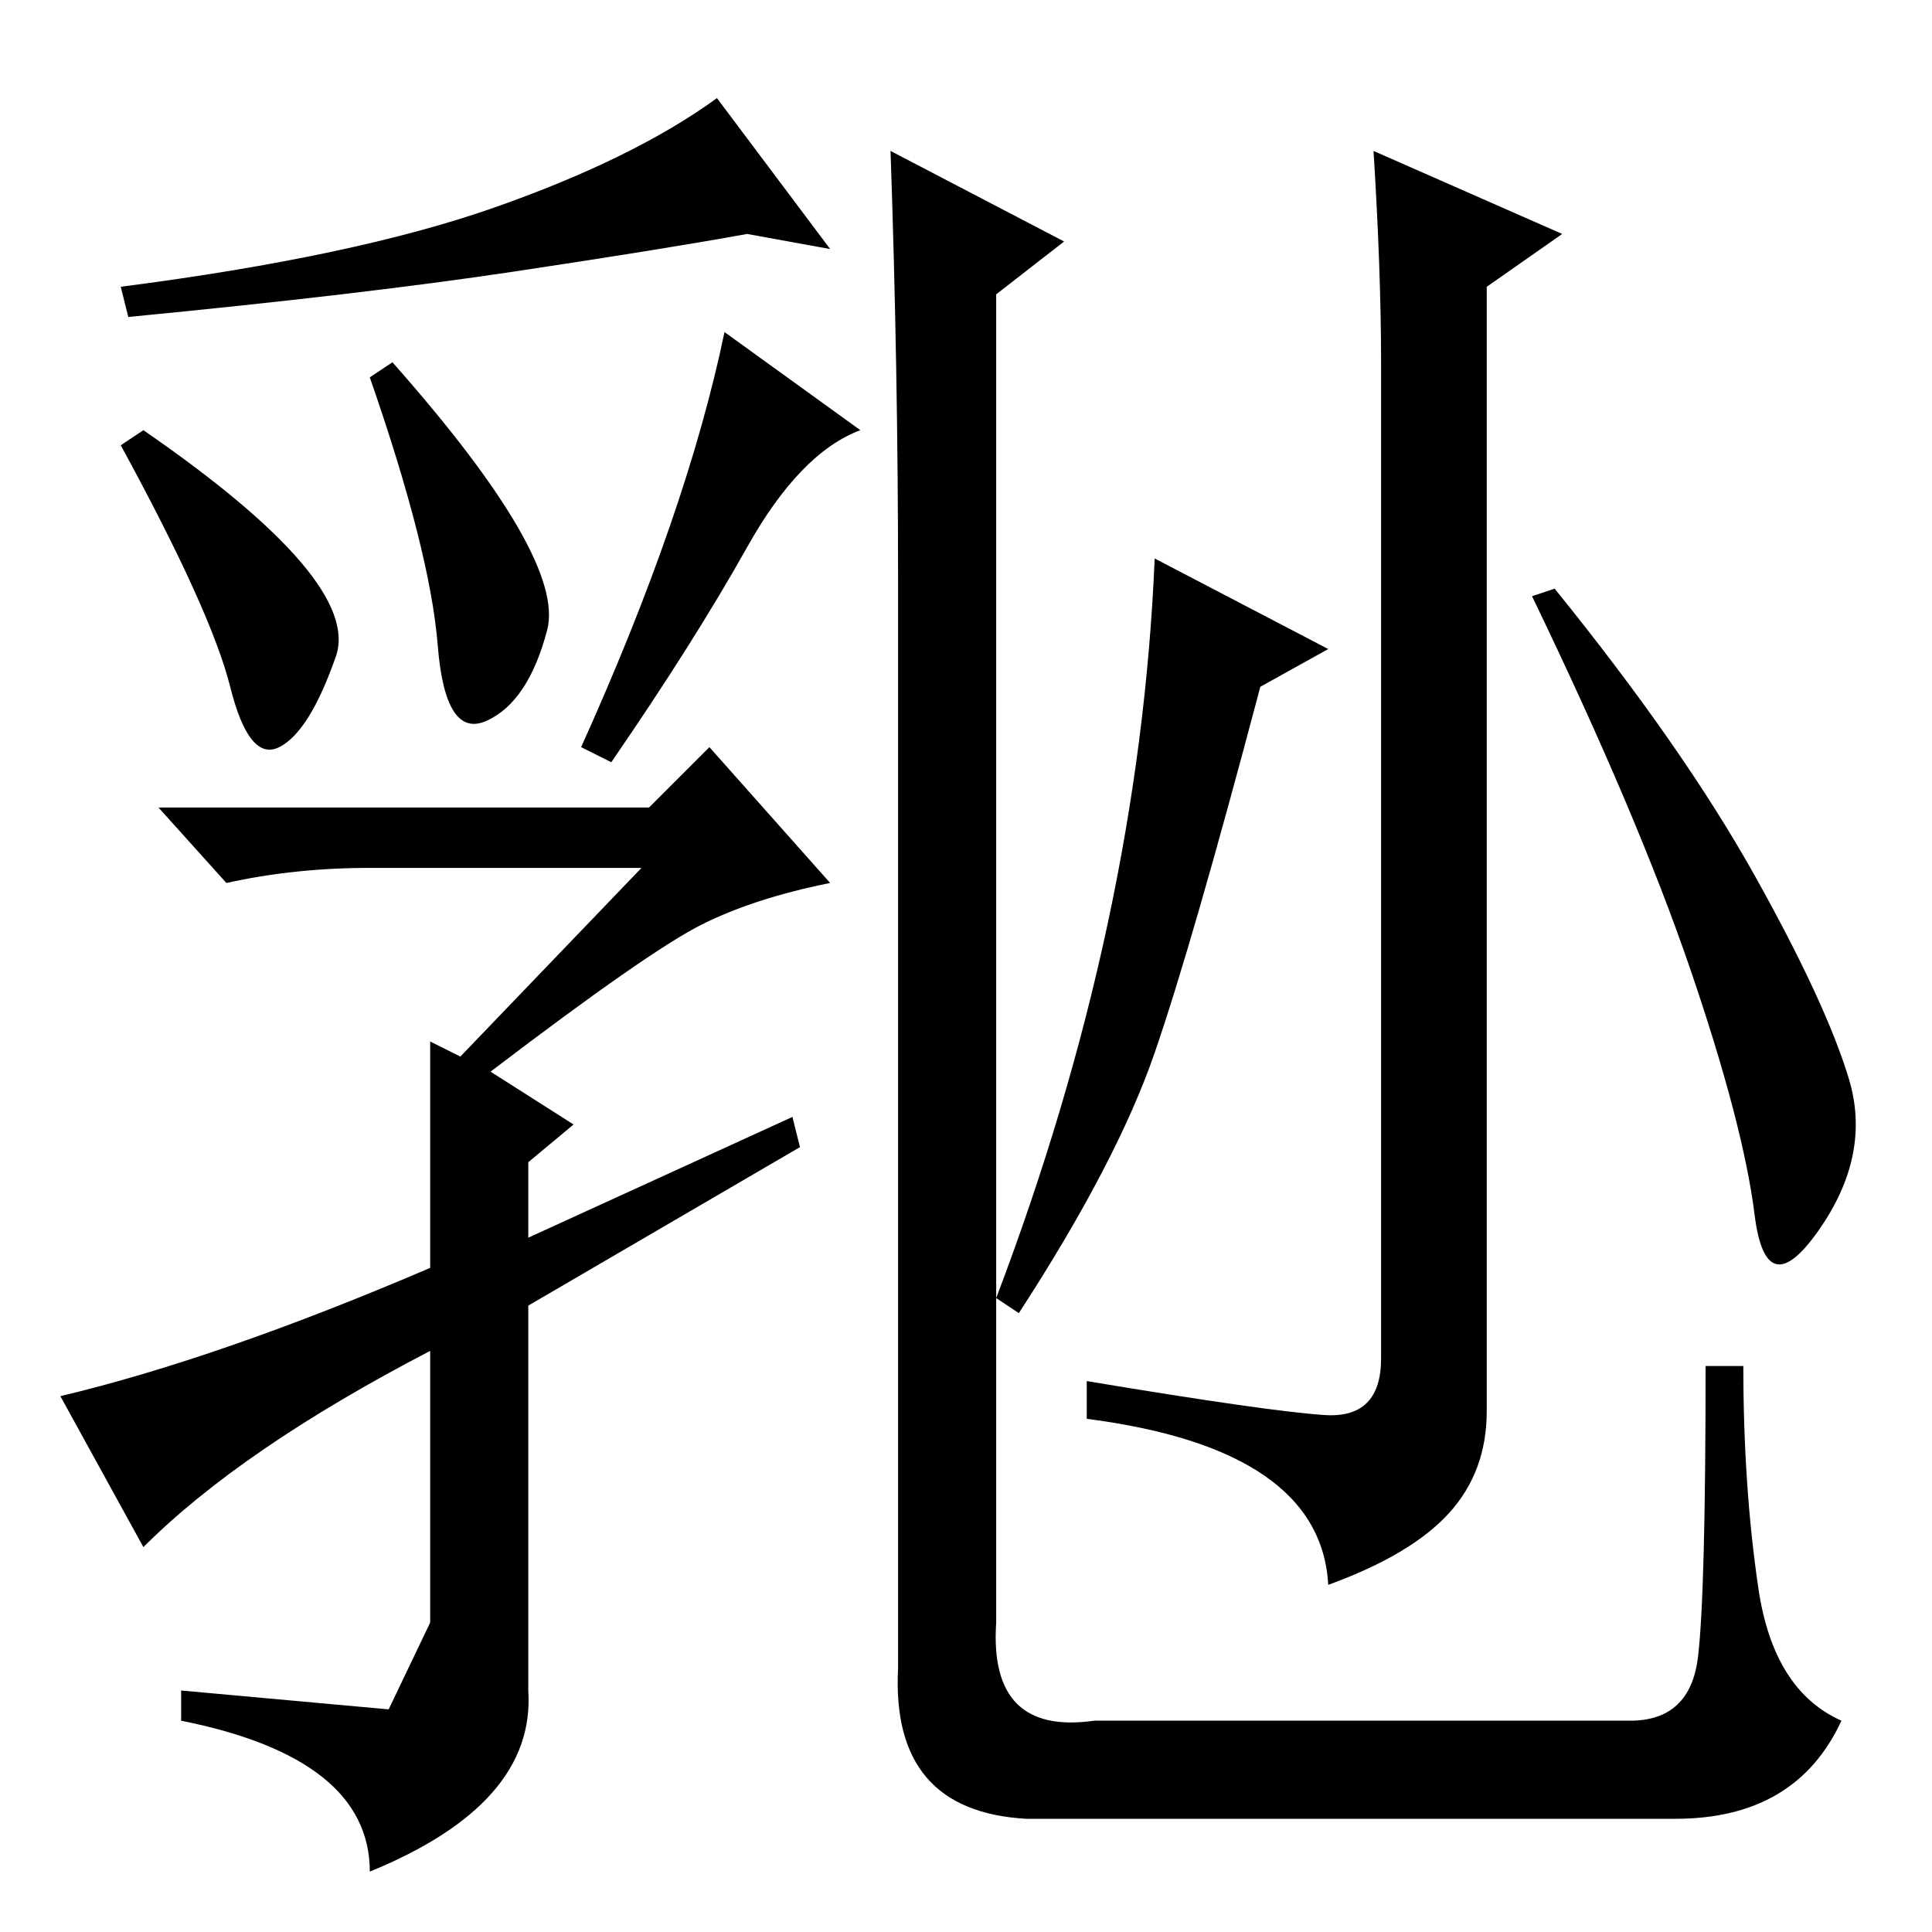 <?xml version="1.0" standalone="no"?>
<!DOCTYPE svg PUBLIC "-//W3C//DTD SVG 1.1//EN" "http://www.w3.org/Graphics/SVG/1.1/DTD/svg11.dtd" >
<svg xmlns="http://www.w3.org/2000/svg" xmlns:xlink="http://www.w3.org/1999/xlink" version="1.1" viewBox="0 -36 256 256">
  <g transform="matrix(1 0 0 -1 0 220)">
   <path fill="currentColor"
d="M68 220q-20 -3 -51 -6l-1 4q31 4 49.5 10.5t29.5 14.5l15 -20l-11 2q-11 -2 -31 -5zM19 199q29 -20 25.5 -30t-7.5 -12t-6.5 8t-14.5 32zM52 208q23 -26 20.5 -35.5t-8 -12t-6.5 10t-9 35.5zM114 199q-8 -3 -15 -15.5t-18 -28.5l-4 2q14 31 19 55zM118 236l23 -12l-9 -7
v-176q-1 -15 13 -13h71q8 0 9 8.5t1 38.5h5q0 -16 2 -29.5t11 -17.5q-6 -13 -22 -13h-86q-18 1 -17 20v144q0 28 -1 57zM85 141h-36q-10 0 -19 -2l-9 10h65l8 8l16 -18q-10 -2 -17 -5.5t-28 -19.5l11 -7l-6 -5v-10l35 16l1 -4l-36 -21v-51q1 -15 -21 -24q0 15 -25 20v4
l27.5 -2.5t5.5 11.5v36q-25 -13 -38 -26l-11 20q21 5 49 17v30l4 -2zM206 178q17 -21 26.5 -38t12.5 -27t-4 -20t-8.5 2t-8.5 32.5t-21 49.5zM182 236l25 -11l-10 -7v-149q0 -8 -5 -13.5t-16 -9.5q-1 18 -32 22v5q24 -4 31.5 -4.5t7.5 7.5v132q0 12 -1 28zM153 116.5
q-5 -14.5 -18 -34.5l-3 2q19 50 21 98l23 -12l-9 -5q-9 -34 -14 -48.5z" />
  </g>

</svg>
